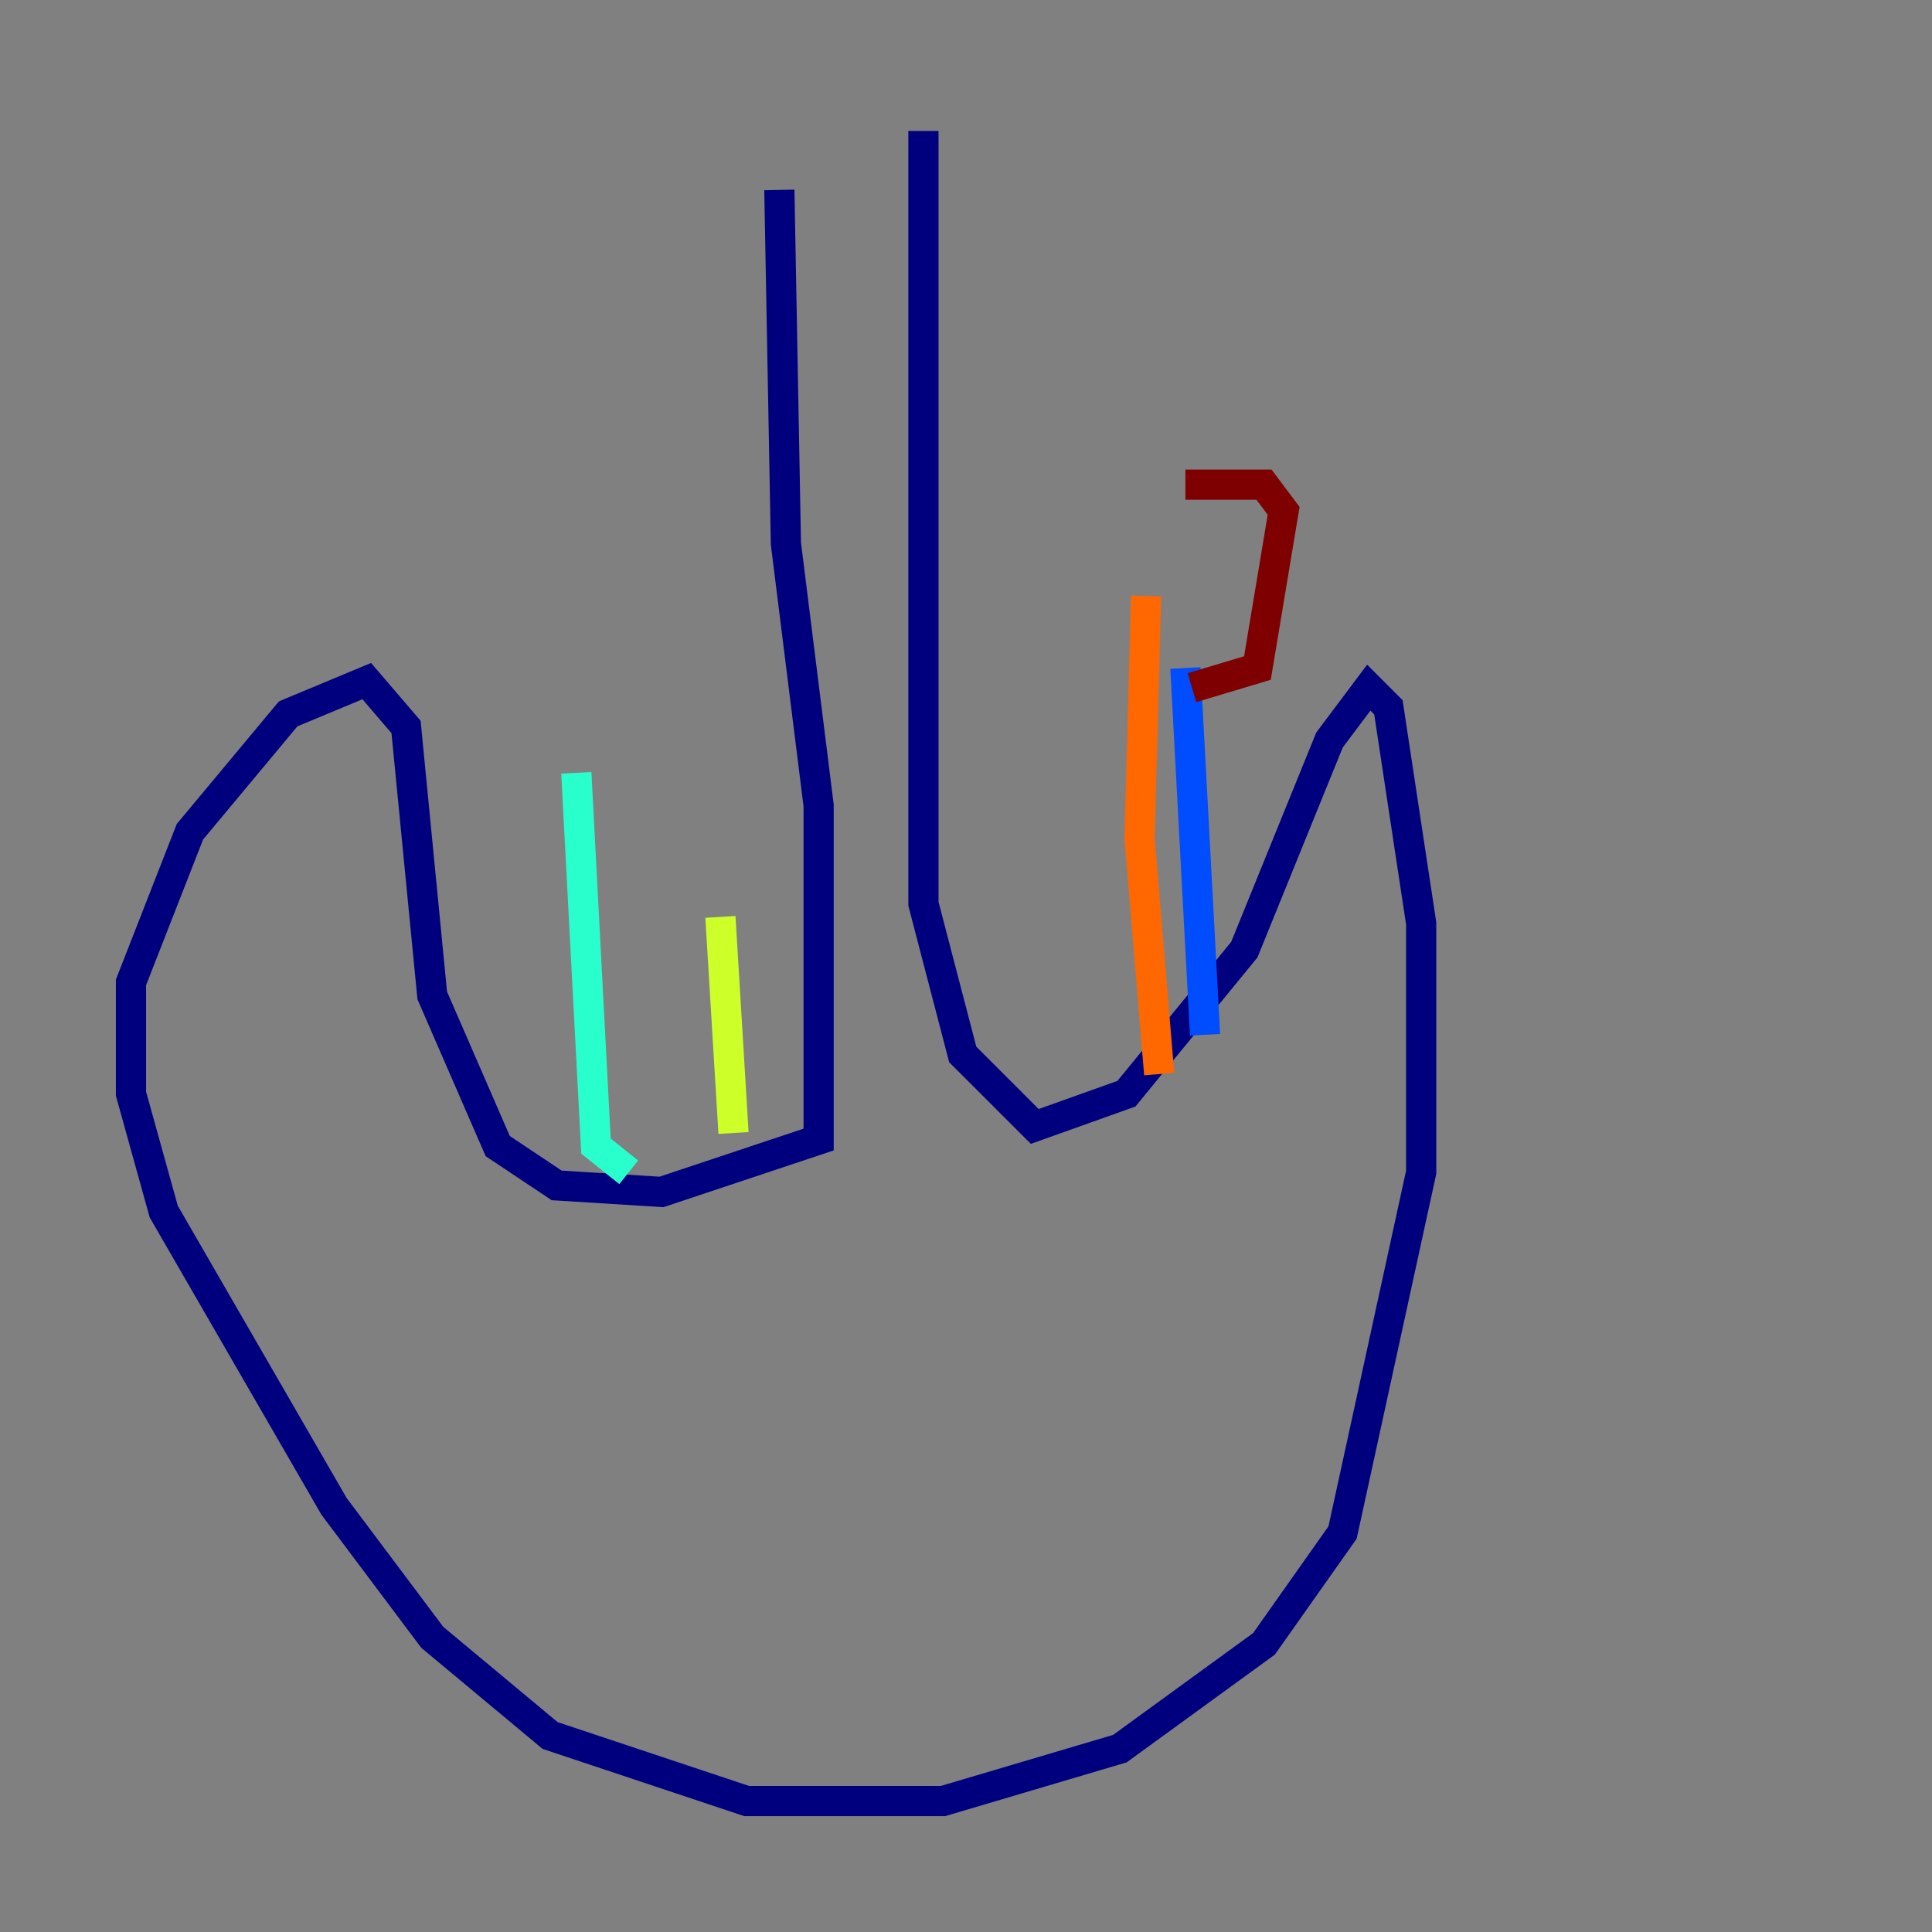 <?xml version="1.0" encoding="utf-8" ?>
<svg baseProfile="tiny" height="128" version="1.2" viewBox="0,0,128,128" width="128" xmlns="http://www.w3.org/2000/svg" xmlns:ev="http://www.w3.org/2001/xml-events" xmlns:xlink="http://www.w3.org/1999/xlink"><rect x="0" y="0" width="128" height="128" fill="#808080" stroke="none"/><defs /><polyline fill="none" points="51.634,12.583 52.068,36.014 54.237,53.37 54.237,75.498 43.824,78.969 36.881,78.536 32.976,75.932 28.637,65.953 26.902,48.163 24.298,45.125 19.091,47.295 12.583,55.105 8.678,65.085 8.678,72.461 10.848,80.271 22.129,99.797 28.637,108.475 36.447,114.983 49.464,119.322 62.481,119.322 74.197,115.851 83.742,108.909 88.949,101.532 94.156,77.668 94.156,61.18 91.986,46.861 90.685,45.559 88.081,49.031 82.441,62.915 74.63,72.461 68.556,74.63 63.783,69.858 61.18,59.878 61.18,8.678" stroke="#00007f" stroke-width="2" /><polyline fill="none" points="79.837,68.556 78.536,44.258" stroke="#004cff" stroke-width="2" /><polyline fill="none" points="41.654,77.668 39.485,75.932 38.183,51.2" stroke="#29ffcd" stroke-width="2" /><polyline fill="none" points="48.597,75.064 47.729,60.746" stroke="#cdff29" stroke-width="2" /><polyline fill="none" points="76.8,71.159 75.498,55.539 75.932,39.485" stroke="#ff6700" stroke-width="2" /><polyline fill="none" points="78.969,45.559 83.308,44.258 85.044,33.844 83.742,32.108 78.536,32.108" stroke="#7f0000" stroke-width="2" /></svg>